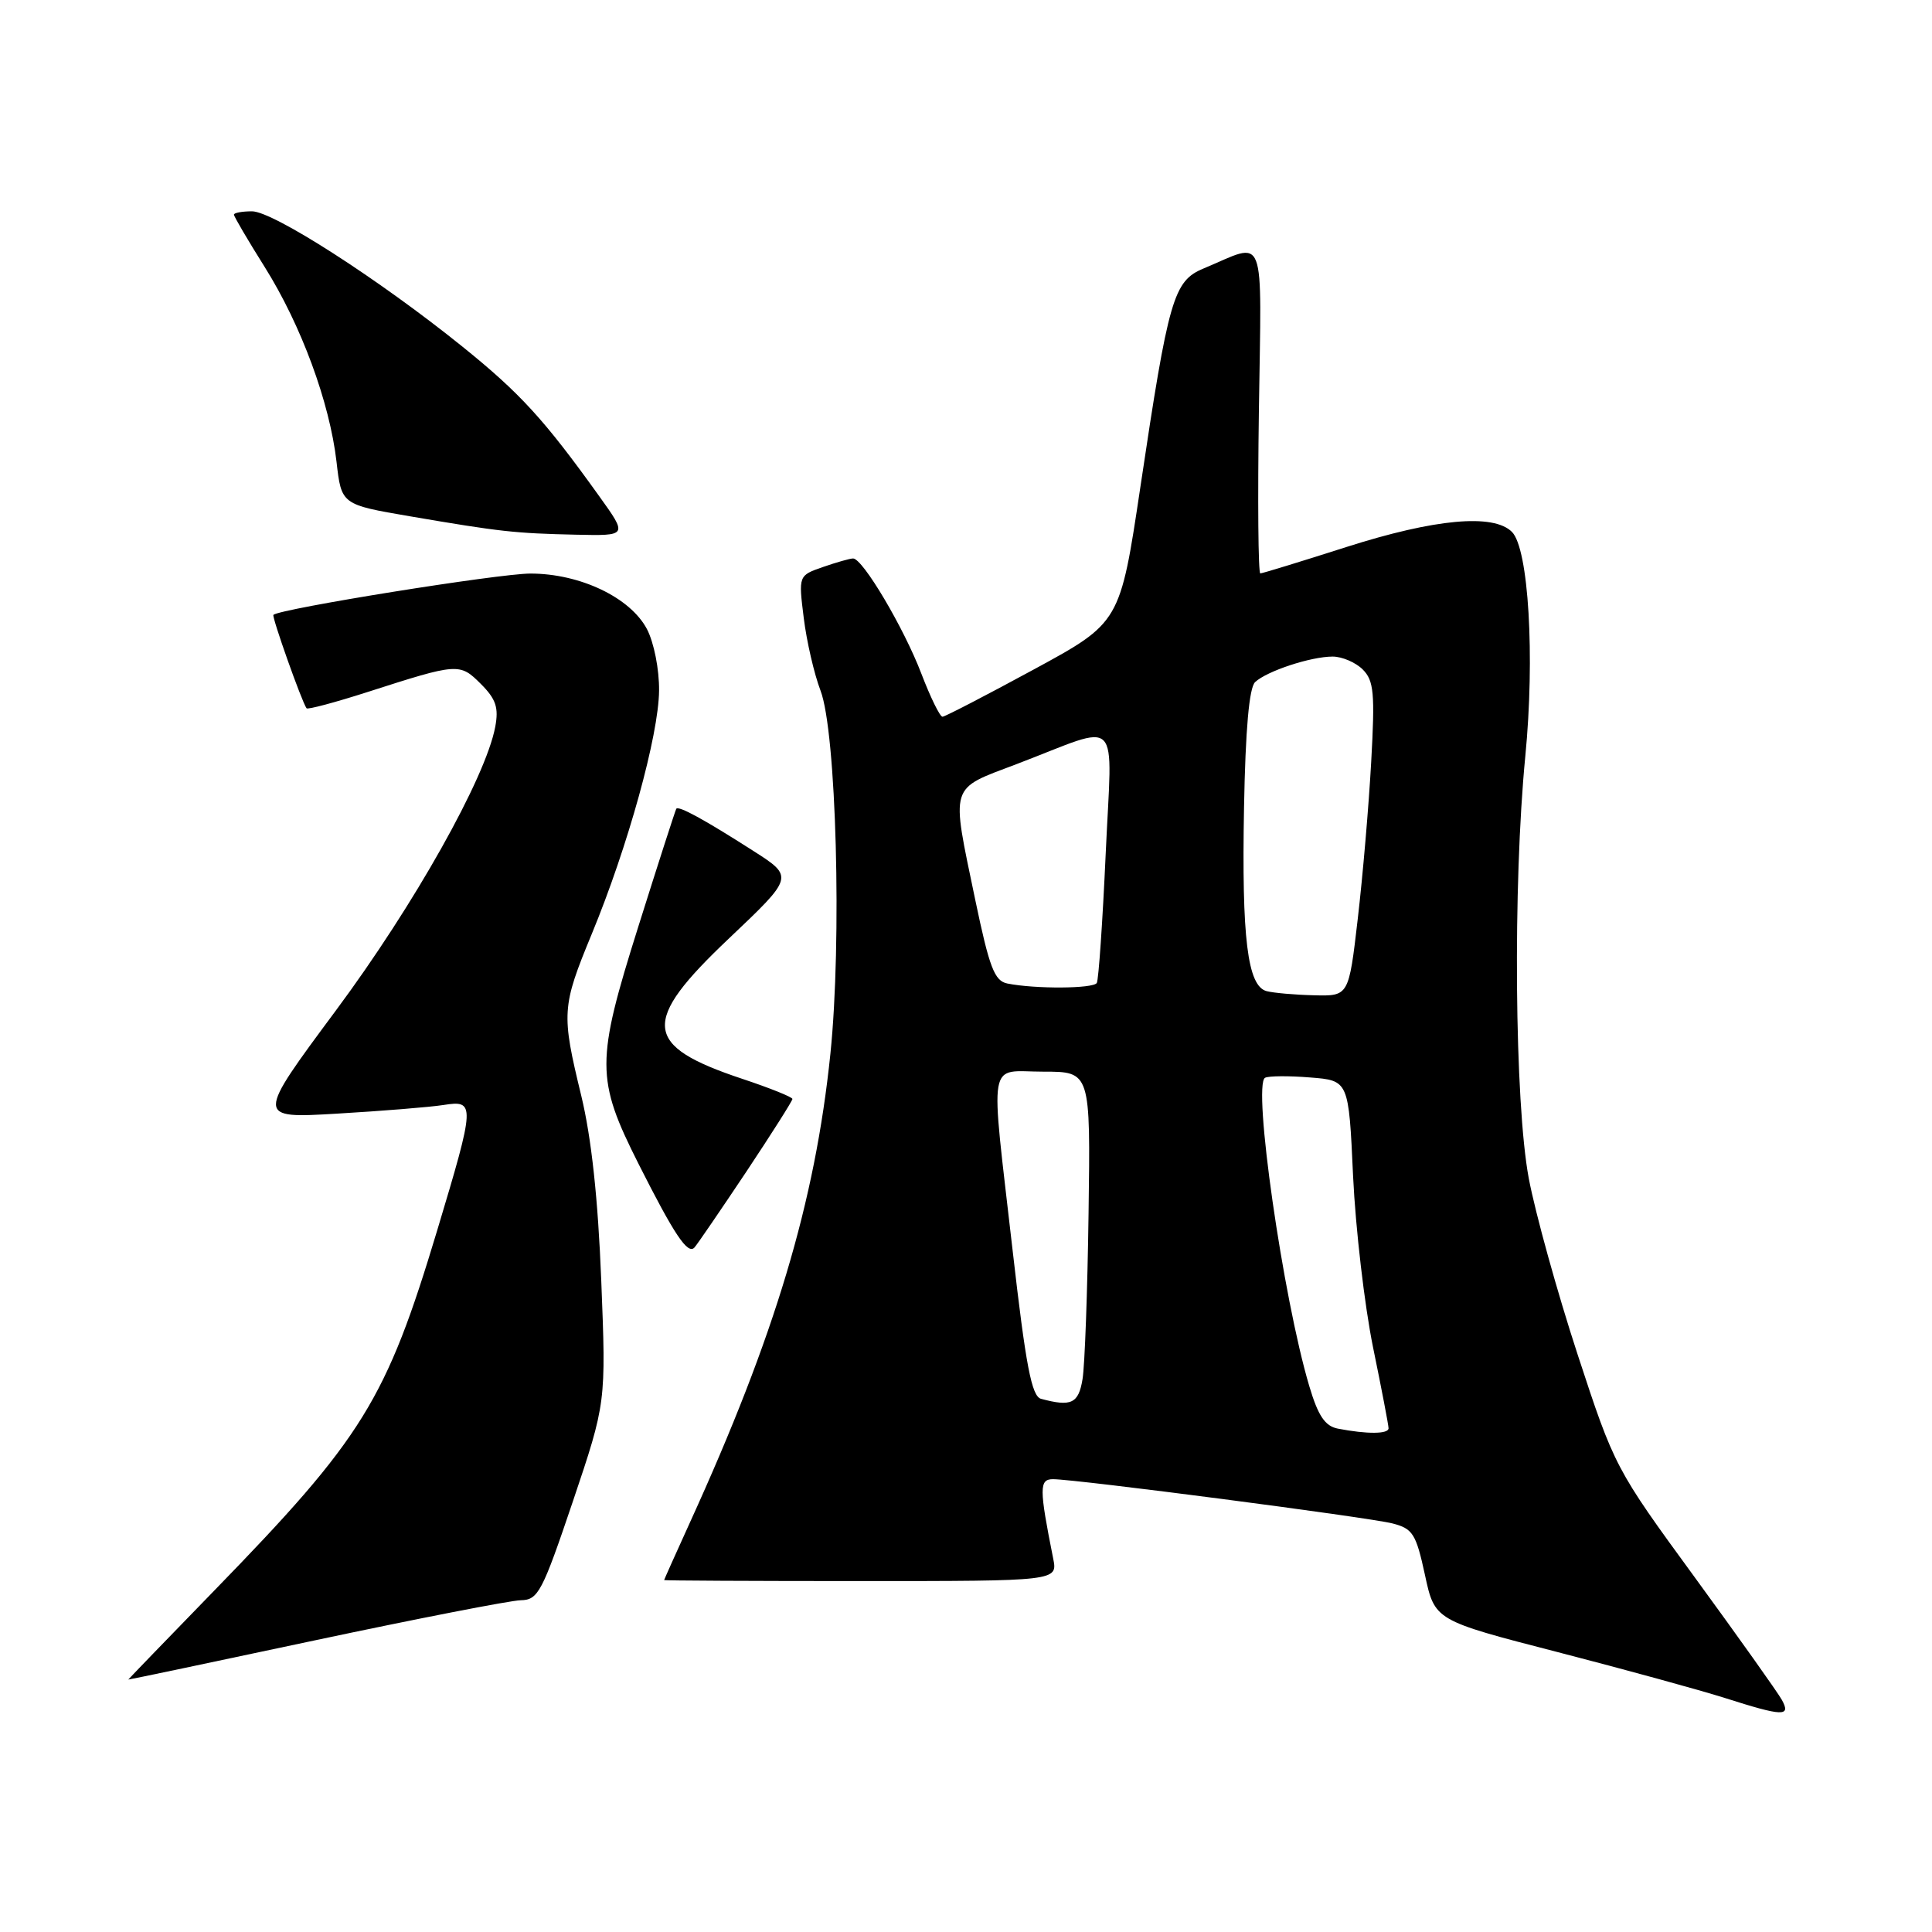 <?xml version="1.0" encoding="UTF-8" standalone="no"?>
<!DOCTYPE svg PUBLIC "-//W3C//DTD SVG 1.1//EN" "http://www.w3.org/Graphics/SVG/1.1/DTD/svg11.dtd" >
<svg xmlns="http://www.w3.org/2000/svg" xmlns:xlink="http://www.w3.org/1999/xlink" version="1.1" viewBox="0 0 256 256">
 <g >
 <path fill="currentColor"
d=" M 236.11 225.25 C 235.58 224.29 230.38 216.97 224.56 209.00 C 214.06 194.63 213.92 194.37 209.05 179.50 C 206.35 171.25 203.44 160.74 202.57 156.14 C 200.69 146.11 200.45 117.25 202.11 100.22 C 203.40 87.00 202.55 72.69 200.34 70.48 C 197.89 68.03 190.13 68.74 178.41 72.48 C 172.41 74.40 167.28 75.97 167.00 75.98 C 166.72 75.99 166.64 66.29 166.81 54.42 C 167.15 30.14 167.90 32.06 159.47 35.58 C 155.50 37.23 154.84 39.52 151.11 64.50 C 148.42 82.50 148.42 82.50 136.96 88.72 C 130.66 92.14 125.22 94.96 124.89 94.97 C 124.55 94.99 123.29 92.41 122.08 89.25 C 119.77 83.20 114.32 74.00 113.04 74.00 C 112.63 74.00 110.84 74.51 109.05 75.13 C 105.80 76.26 105.80 76.26 106.50 81.88 C 106.88 84.97 107.88 89.30 108.72 91.50 C 110.82 96.97 111.57 124.72 110.03 139.65 C 108.00 159.30 102.70 177.00 91.40 201.78 C 89.53 205.89 88.00 209.31 88.00 209.37 C 88.00 209.44 99.73 209.50 114.07 209.50 C 140.15 209.50 140.15 209.50 139.55 206.50 C 137.69 197.19 137.69 196.00 139.53 196.00 C 142.59 196.00 181.33 201.05 184.50 201.86 C 187.20 202.55 187.63 203.23 188.81 208.67 C 190.11 214.71 190.11 214.71 206.35 218.90 C 215.28 221.21 225.27 223.95 228.55 224.99 C 236.26 227.45 237.34 227.49 236.11 225.25 Z  M 69.00 212.04 C 71.31 212.00 71.84 210.99 75.91 198.94 C 80.31 185.87 80.31 185.87 79.67 169.69 C 79.24 158.82 78.37 150.77 77.02 145.19 C 74.37 134.26 74.42 133.43 78.41 123.76 C 83.19 112.20 87.28 97.43 87.33 91.51 C 87.36 88.68 86.65 85.13 85.72 83.35 C 83.51 79.17 76.86 76.00 70.28 76.00 C 66.11 76.00 37.16 80.65 36.23 81.47 C 35.98 81.69 39.99 93.00 40.62 93.85 C 40.76 94.05 44.39 93.08 48.69 91.70 C 60.70 87.84 60.91 87.82 63.72 90.63 C 65.72 92.63 66.10 93.77 65.62 96.32 C 64.35 103.06 54.89 119.91 44.51 133.89 C 33.89 148.20 33.89 148.20 44.70 147.56 C 50.64 147.21 56.96 146.70 58.75 146.42 C 63.00 145.75 62.98 146.24 57.94 163.00 C 51.16 185.54 48.10 190.50 28.41 210.74 C 22.14 217.19 17.00 222.51 17.00 222.55 C 17.00 222.59 28.14 220.25 41.75 217.35 C 55.36 214.46 67.63 212.07 69.00 212.04 Z  M 98.87 155.29 C 102.24 150.22 105.00 145.87 105.00 145.62 C 105.00 145.37 102.02 144.17 98.38 142.96 C 85.15 138.56 84.86 135.46 96.59 124.35 C 105.20 116.19 105.20 116.19 99.82 112.75 C 93.32 108.59 89.90 106.72 89.61 107.17 C 89.49 107.35 87.22 114.39 84.57 122.81 C 78.94 140.69 78.94 142.96 84.61 154.22 C 89.34 163.60 91.13 166.29 92.02 165.30 C 92.41 164.86 95.49 160.35 98.87 155.29 Z  M 79.40 65.75 C 72.12 55.59 68.93 52.10 61.25 45.91 C 50.22 37.02 36.19 28.00 33.39 28.00 C 32.08 28.00 31.00 28.20 31.00 28.44 C 31.00 28.69 32.83 31.81 35.08 35.39 C 39.92 43.11 43.68 53.32 44.59 61.18 C 45.24 66.86 45.24 66.86 54.37 68.42 C 66.31 70.46 68.22 70.67 76.34 70.85 C 83.17 71.00 83.17 71.00 79.40 65.75 Z  M 177.27 189.30 C 175.58 188.97 174.66 187.62 173.49 183.68 C 170.00 171.98 165.95 143.69 167.63 142.81 C 168.11 142.56 170.80 142.54 173.60 142.77 C 178.71 143.17 178.71 143.17 179.29 155.84 C 179.62 162.80 180.81 173.00 181.93 178.50 C 183.06 184.00 183.99 188.84 183.99 189.25 C 184.00 190.03 181.15 190.05 177.27 189.30 Z  M 137.94 185.35 C 136.70 185.01 135.93 181.02 134.18 165.71 C 131.19 139.54 130.77 142.00 138.25 142.00 C 144.50 142.00 144.50 142.00 144.24 160.75 C 144.10 171.06 143.74 180.96 143.44 182.75 C 142.91 185.98 141.95 186.43 137.94 185.35 Z  M 167.83 131.33 C 165.30 130.66 164.52 124.33 164.84 107.00 C 165.03 96.65 165.52 91.13 166.31 90.38 C 167.87 88.92 173.69 87.00 176.58 87.00 C 177.83 87.00 179.63 87.77 180.57 88.71 C 182.05 90.19 182.20 91.85 181.69 100.96 C 181.37 106.76 180.57 116.11 179.91 121.75 C 178.72 132.00 178.72 132.00 174.11 131.88 C 171.57 131.82 168.75 131.57 167.83 131.33 Z  M 133.48 130.32 C 131.77 129.98 131.10 128.21 129.22 119.21 C 126.00 103.70 125.70 104.67 134.75 101.23 C 148.84 95.86 147.35 94.35 146.51 113.14 C 146.10 122.14 145.57 129.84 145.33 130.25 C 144.87 131.01 137.17 131.06 133.48 130.32 Z "/>
</g>
</svg>